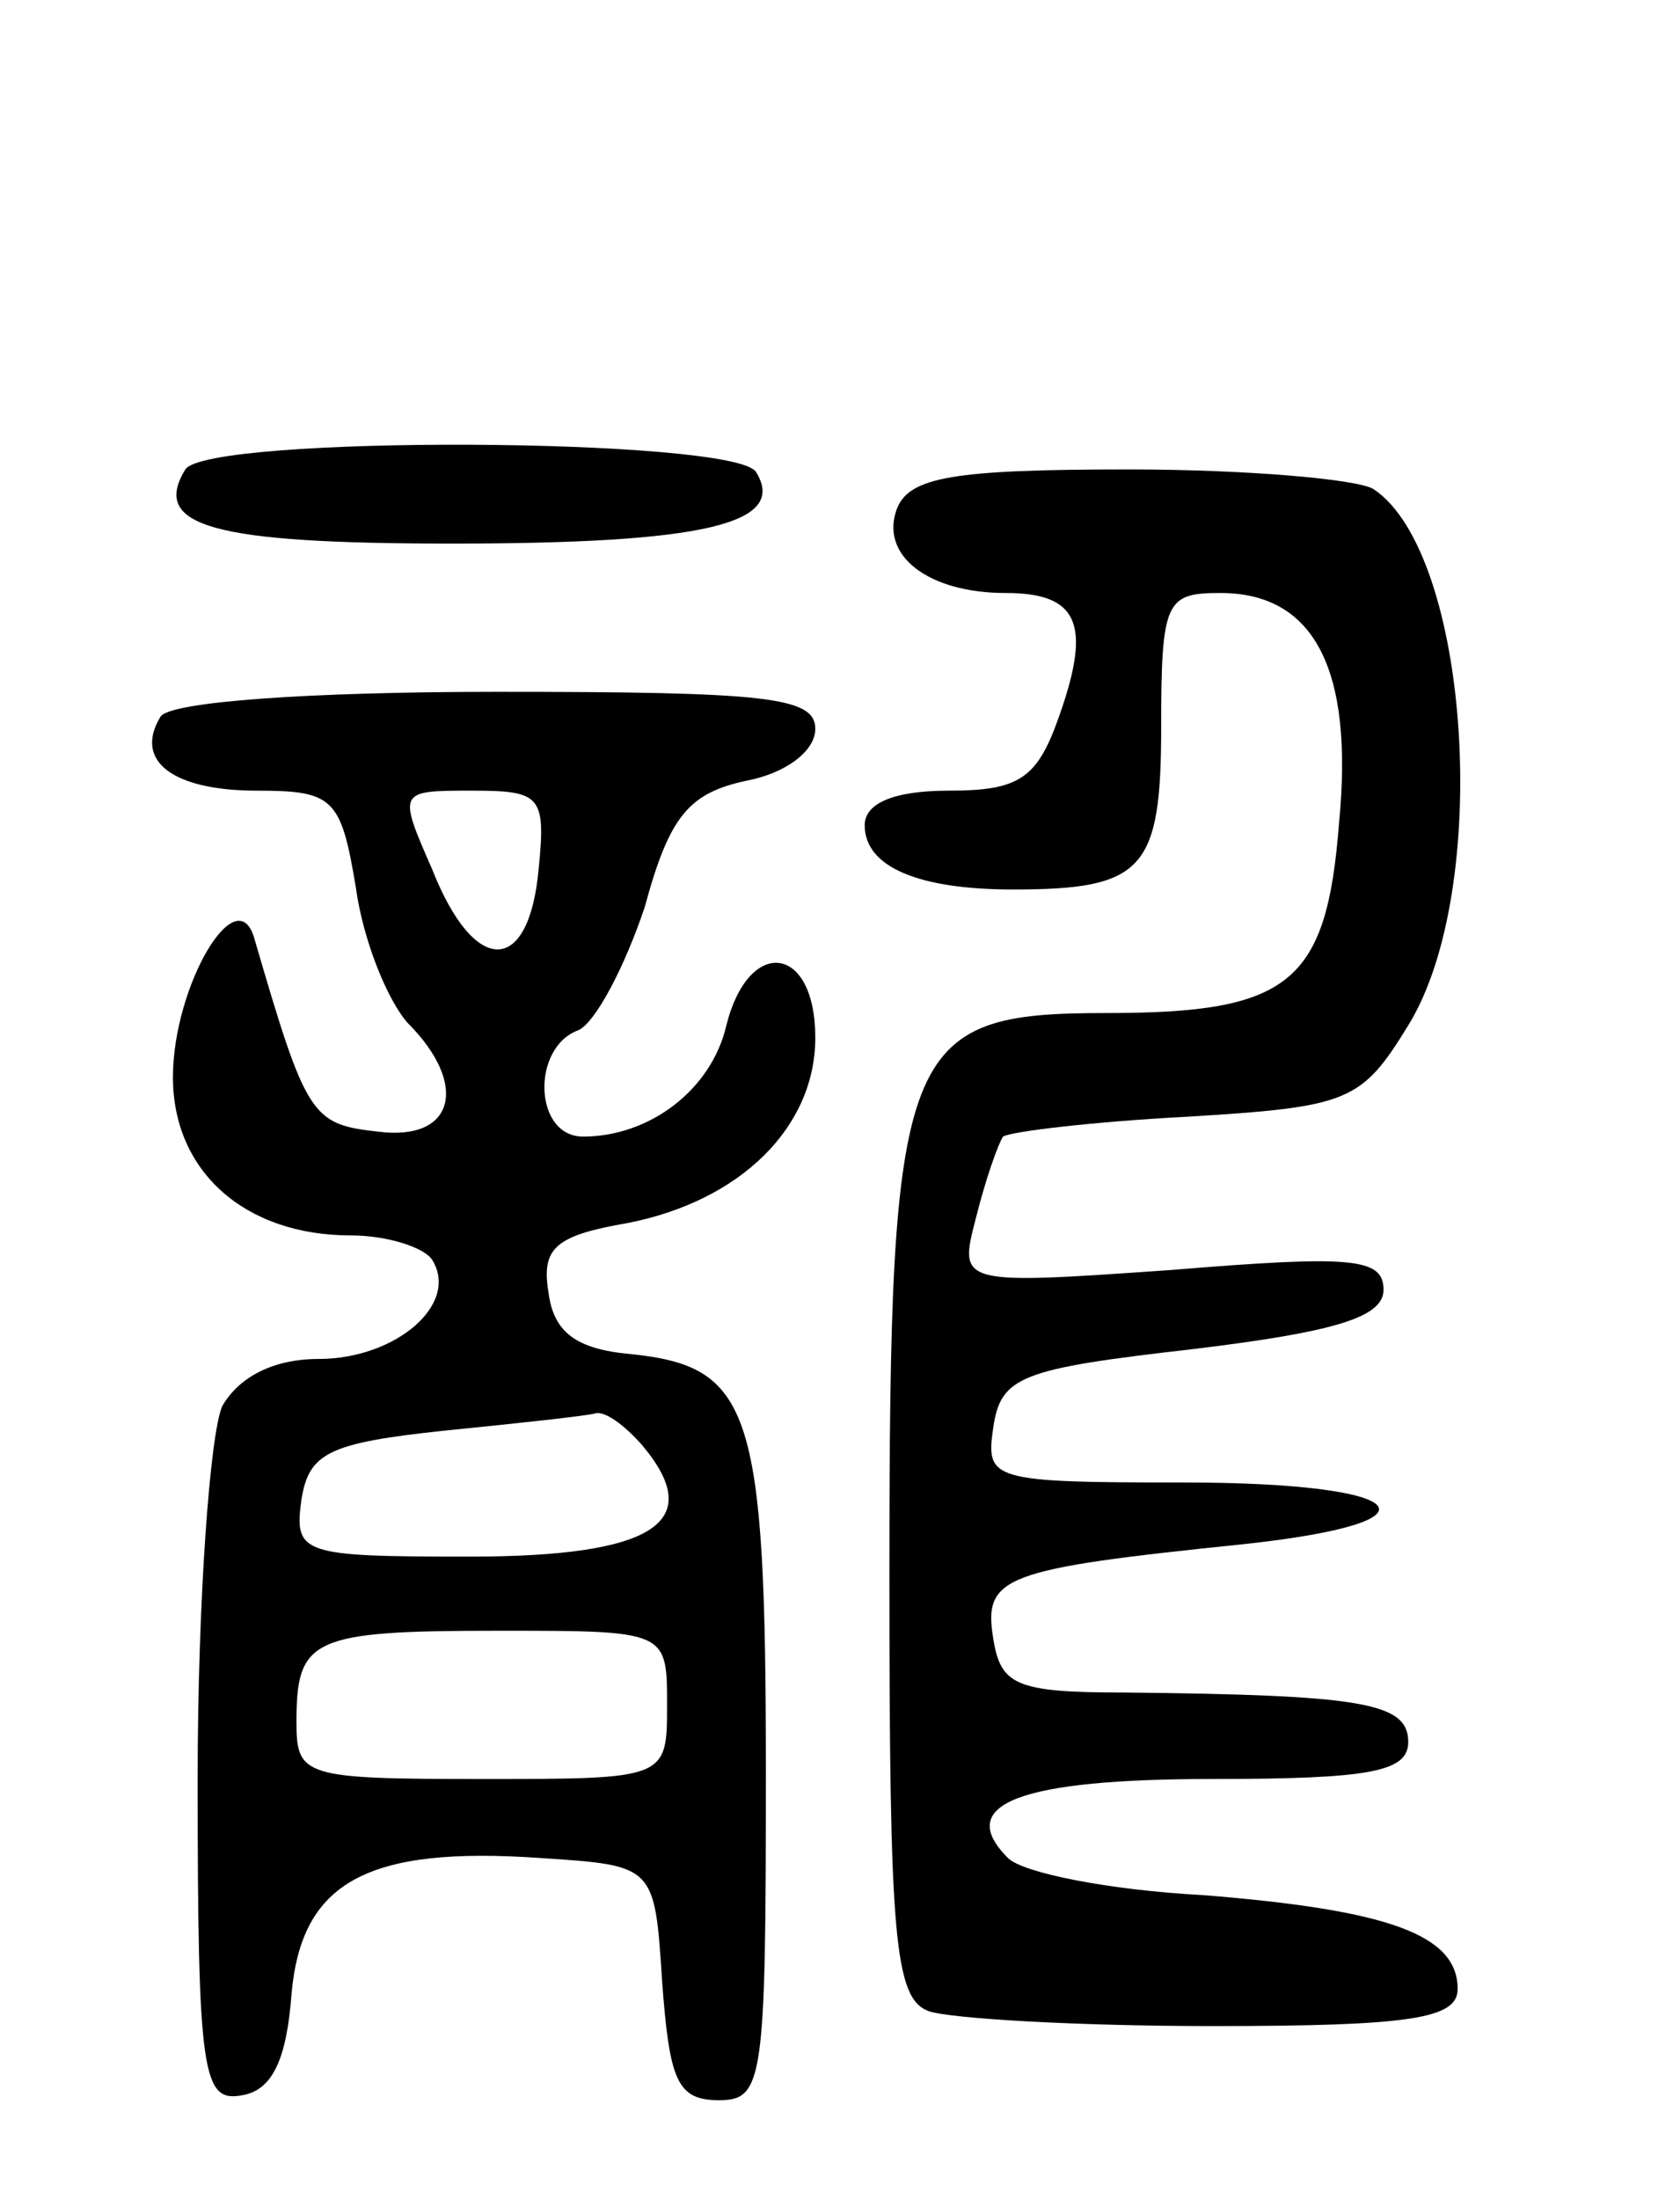 <svg version="1.0" xmlns="http://www.w3.org/2000/svg"
 width="68pt" height="89pt" viewBox="0 0 68 89"
 preserveAspectRatio="xMidYMid meet">
<g transform="translate(0,89) scale(0.1,-0.1)"
fill="#000000" stroke="none">
<path d="M75 700 c-14 -23 11 -30 108 -30 102 0 136 8 123 29 -9 14 -222 15
-231 1z"/>
<path d="M363 684 c-7 -19 13 -34 44 -34 29 0 35 -12 22 -49 -9 -26 -16 -31
-45 -31 -22 0 -34 -5 -34 -14 0 -17 22 -26 60 -26 53 0 60 8 60 66 0 51 2 54
24 54 38 0 54 -31 48 -93 -5 -65 -20 -77 -94 -77 -83 0 -88 -12 -88 -228 0
-146 2 -171 16 -176 9 -3 60 -6 115 -6 80 0 99 3 99 15 0 22 -28 32 -103 38
-38 2 -73 9 -79 15 -22 22 5 32 83 32 64 0 79 3 79 15 0 16 -19 19 -115 20
-44 0 -50 3 -53 22 -4 25 4 28 101 38 84 9 69 25 -24 25 -78 0 -80 1 -77 22 3
21 11 24 81 32 58 7 77 13 77 24 0 13 -13 14 -86 8 -86 -6 -86 -6 -79 21 4 16
9 30 11 33 3 2 36 6 74 8 66 4 71 6 90 37 34 55 25 191 -14 217 -6 4 -51 8
-99 8 -71 0 -89 -3 -94 -16z"/>
<path d="M65 600 c-11 -18 5 -30 39 -30 31 0 34 -3 40 -39 3 -22 13 -46 21
-55 25 -25 19 -48 -12 -44 -27 3 -29 6 -50 78 -7 25 -33 -19 -33 -56 0 -38 29
-64 72 -64 15 0 30 -5 33 -10 11 -18 -15 -40 -46 -40 -18 0 -32 -7 -39 -19 -5
-11 -10 -79 -10 -151 0 -120 2 -131 18 -128 12 2 18 14 20 41 4 45 30 60 101
55 46 -3 46 -3 49 -50 3 -40 6 -48 23 -48 18 0 19 8 19 133 0 147 -6 164 -55
169 -22 2 -31 9 -33 25 -3 18 3 23 32 28 46 9 76 39 76 75 0 38 -27 41 -36 5
-6 -26 -31 -45 -58 -45 -20 0 -21 36 -2 43 7 3 19 26 27 50 10 37 18 46 41 51
16 3 28 12 28 21 0 13 -20 15 -129 15 -76 0 -132 -4 -136 -10z m153 -62 c-4
-43 -26 -43 -43 0 -14 32 -14 32 16 32 28 0 30 -2 27 -32z m42 -233 c26 -31 5
-45 -70 -45 -68 0 -71 1 -68 23 3 19 11 23 58 28 30 3 58 6 61 7 4 1 12 -5 19
-13z m10 -105 c0 -30 0 -30 -75 -30 -72 0 -75 1 -75 23 0 34 6 37 82 37 68 0
68 0 68 -30z"/>
</g>
</svg>
